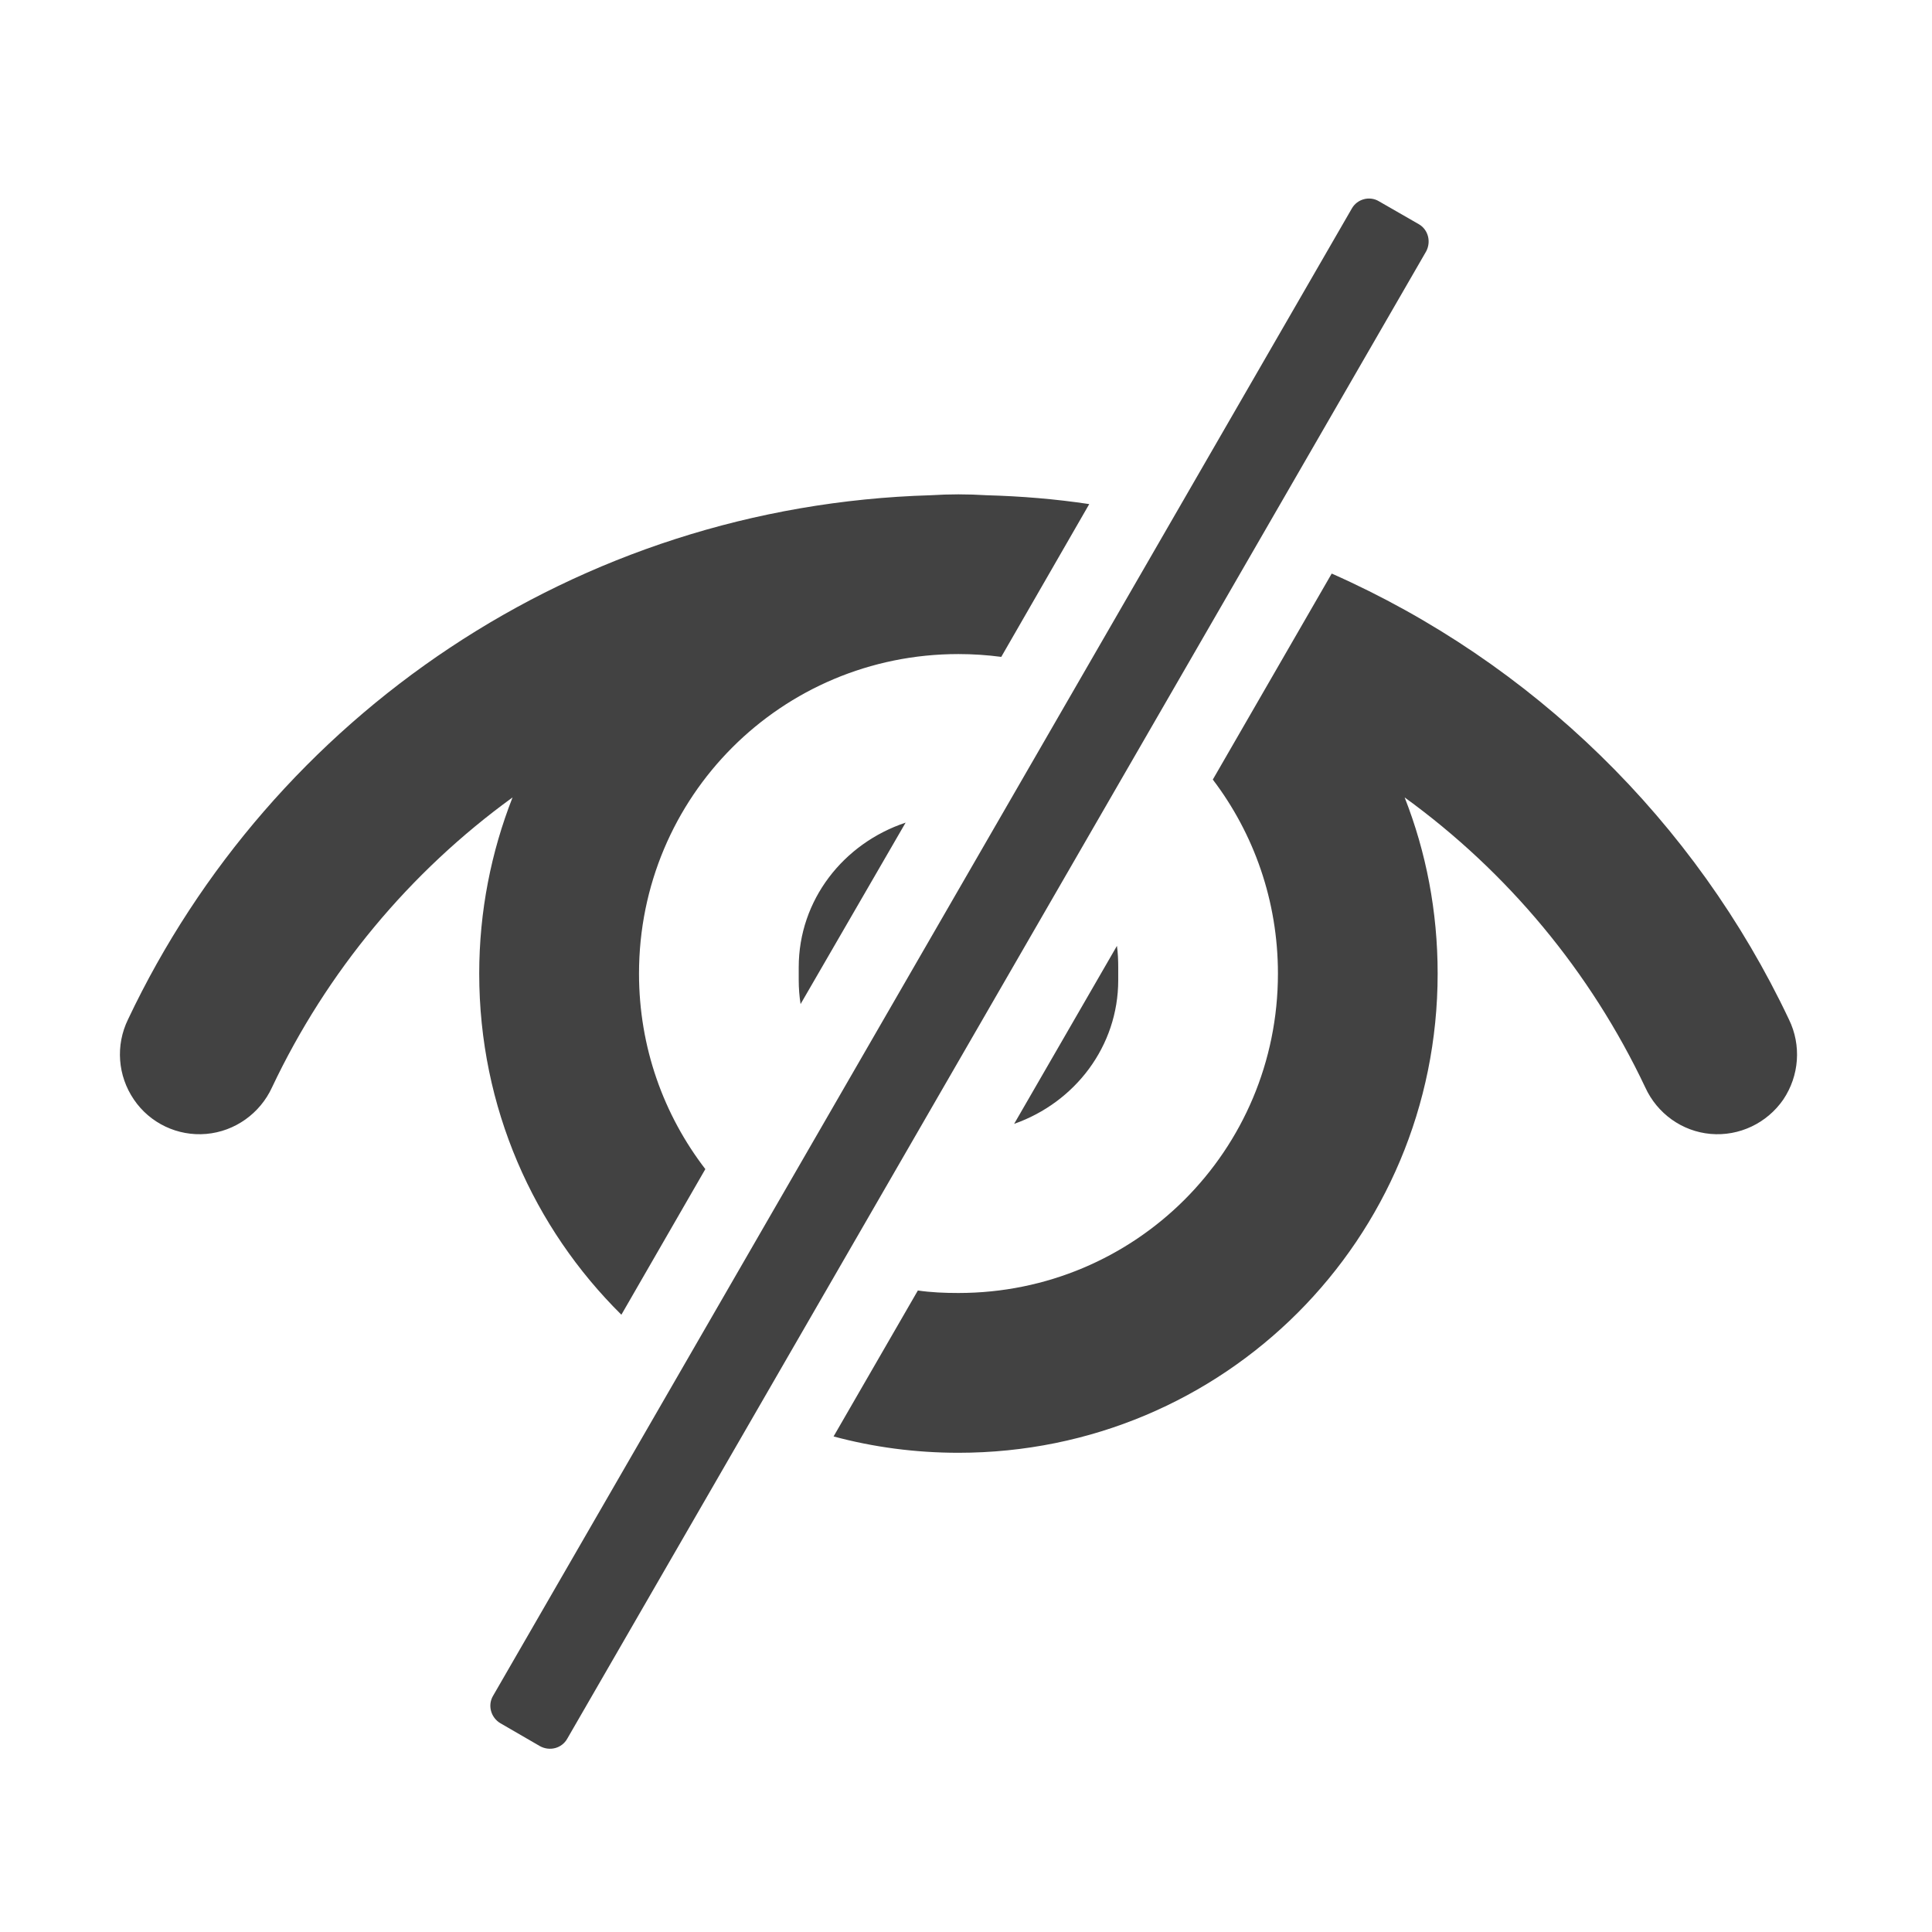 
<svg xmlns="http://www.w3.org/2000/svg" xmlns:xlink="http://www.w3.org/1999/xlink" width="24px" height="24px" viewBox="0 0 24 24" version="1.1">
<g id="surface1">
     <defs>
  <style id="current-color-scheme" type="text/css">
   .ColorScheme-Text { color:#424242; } .ColorScheme-Highlight { color:#eeeeee; }
  </style>
 </defs>
<path style="fill:currentColor" class="ColorScheme-Text" d="M 11.906 6.141 C 11.793 6.141 11.676 6.145 11.562 6.152 C 7.152 6.281 3.371 8.902 1.59 12.664 C 1.434 12.984 1.461 13.363 1.664 13.66 C 1.863 13.953 2.207 14.117 2.562 14.086 C 2.918 14.055 3.23 13.832 3.379 13.508 C 4.059 12.07 5.09 10.832 6.367 9.906 C 6.102 10.582 5.953 11.32 5.953 12.094 C 5.953 13.758 6.629 15.254 7.719 16.332 L 8.762 14.523 C 8.246 13.852 7.938 13.012 7.938 12.094 C 7.938 9.895 9.707 8.125 11.906 8.125 C 12.086 8.125 12.262 8.137 12.438 8.16 L 13.531 6.262 C 13.113 6.199 12.688 6.164 12.254 6.152 C 12.141 6.145 12.023 6.141 11.906 6.141 Z M 16.543 7.125 L 15.066 9.684 C 15.574 10.352 15.875 11.188 15.875 12.094 C 15.875 14.293 14.105 16.062 11.906 16.062 C 11.734 16.062 11.566 16.055 11.402 16.031 L 10.355 17.844 C 10.848 17.977 11.371 18.047 11.906 18.047 C 15.207 18.047 17.859 15.395 17.859 12.094 C 17.859 11.32 17.715 10.582 17.449 9.906 C 18.727 10.832 19.758 12.07 20.438 13.508 C 20.586 13.832 20.895 14.055 21.25 14.086 C 21.605 14.117 21.949 13.953 22.152 13.66 C 22.352 13.363 22.379 12.984 22.223 12.664 C 21.059 10.203 19.039 8.23 16.543 7.125 Z M 11.25 10.219 C 10.477 10.477 9.922 11.18 9.922 12.016 L 9.922 12.176 C 9.922 12.277 9.93 12.375 9.945 12.473 Z M 13.875 11.75 L 12.598 13.961 C 13.355 13.695 13.891 12.996 13.891 12.176 L 13.891 12.016 C 13.891 11.926 13.887 11.836 13.875 11.75 Z M 13.875 11.75 "/>
     <defs>
  <style id="current-color-scheme" type="text/css">
   .ColorScheme-Text { color:#424242; } .ColorScheme-Highlight { color:#eeeeee; }
  </style>
 </defs>
<path style="fill:currentColor" class="ColorScheme-Text" d="M 17.129 2.5 L 17.625 2.785 C 17.742 2.852 17.781 3.004 17.715 3.125 L 7.047 21.598 C 6.98 21.719 6.828 21.758 6.707 21.691 L 6.215 21.406 C 6.098 21.336 6.055 21.184 6.125 21.066 L 16.793 2.59 C 16.859 2.473 17.012 2.43 17.129 2.5 Z M 17.129 2.5 "/>
</g>
</svg>
